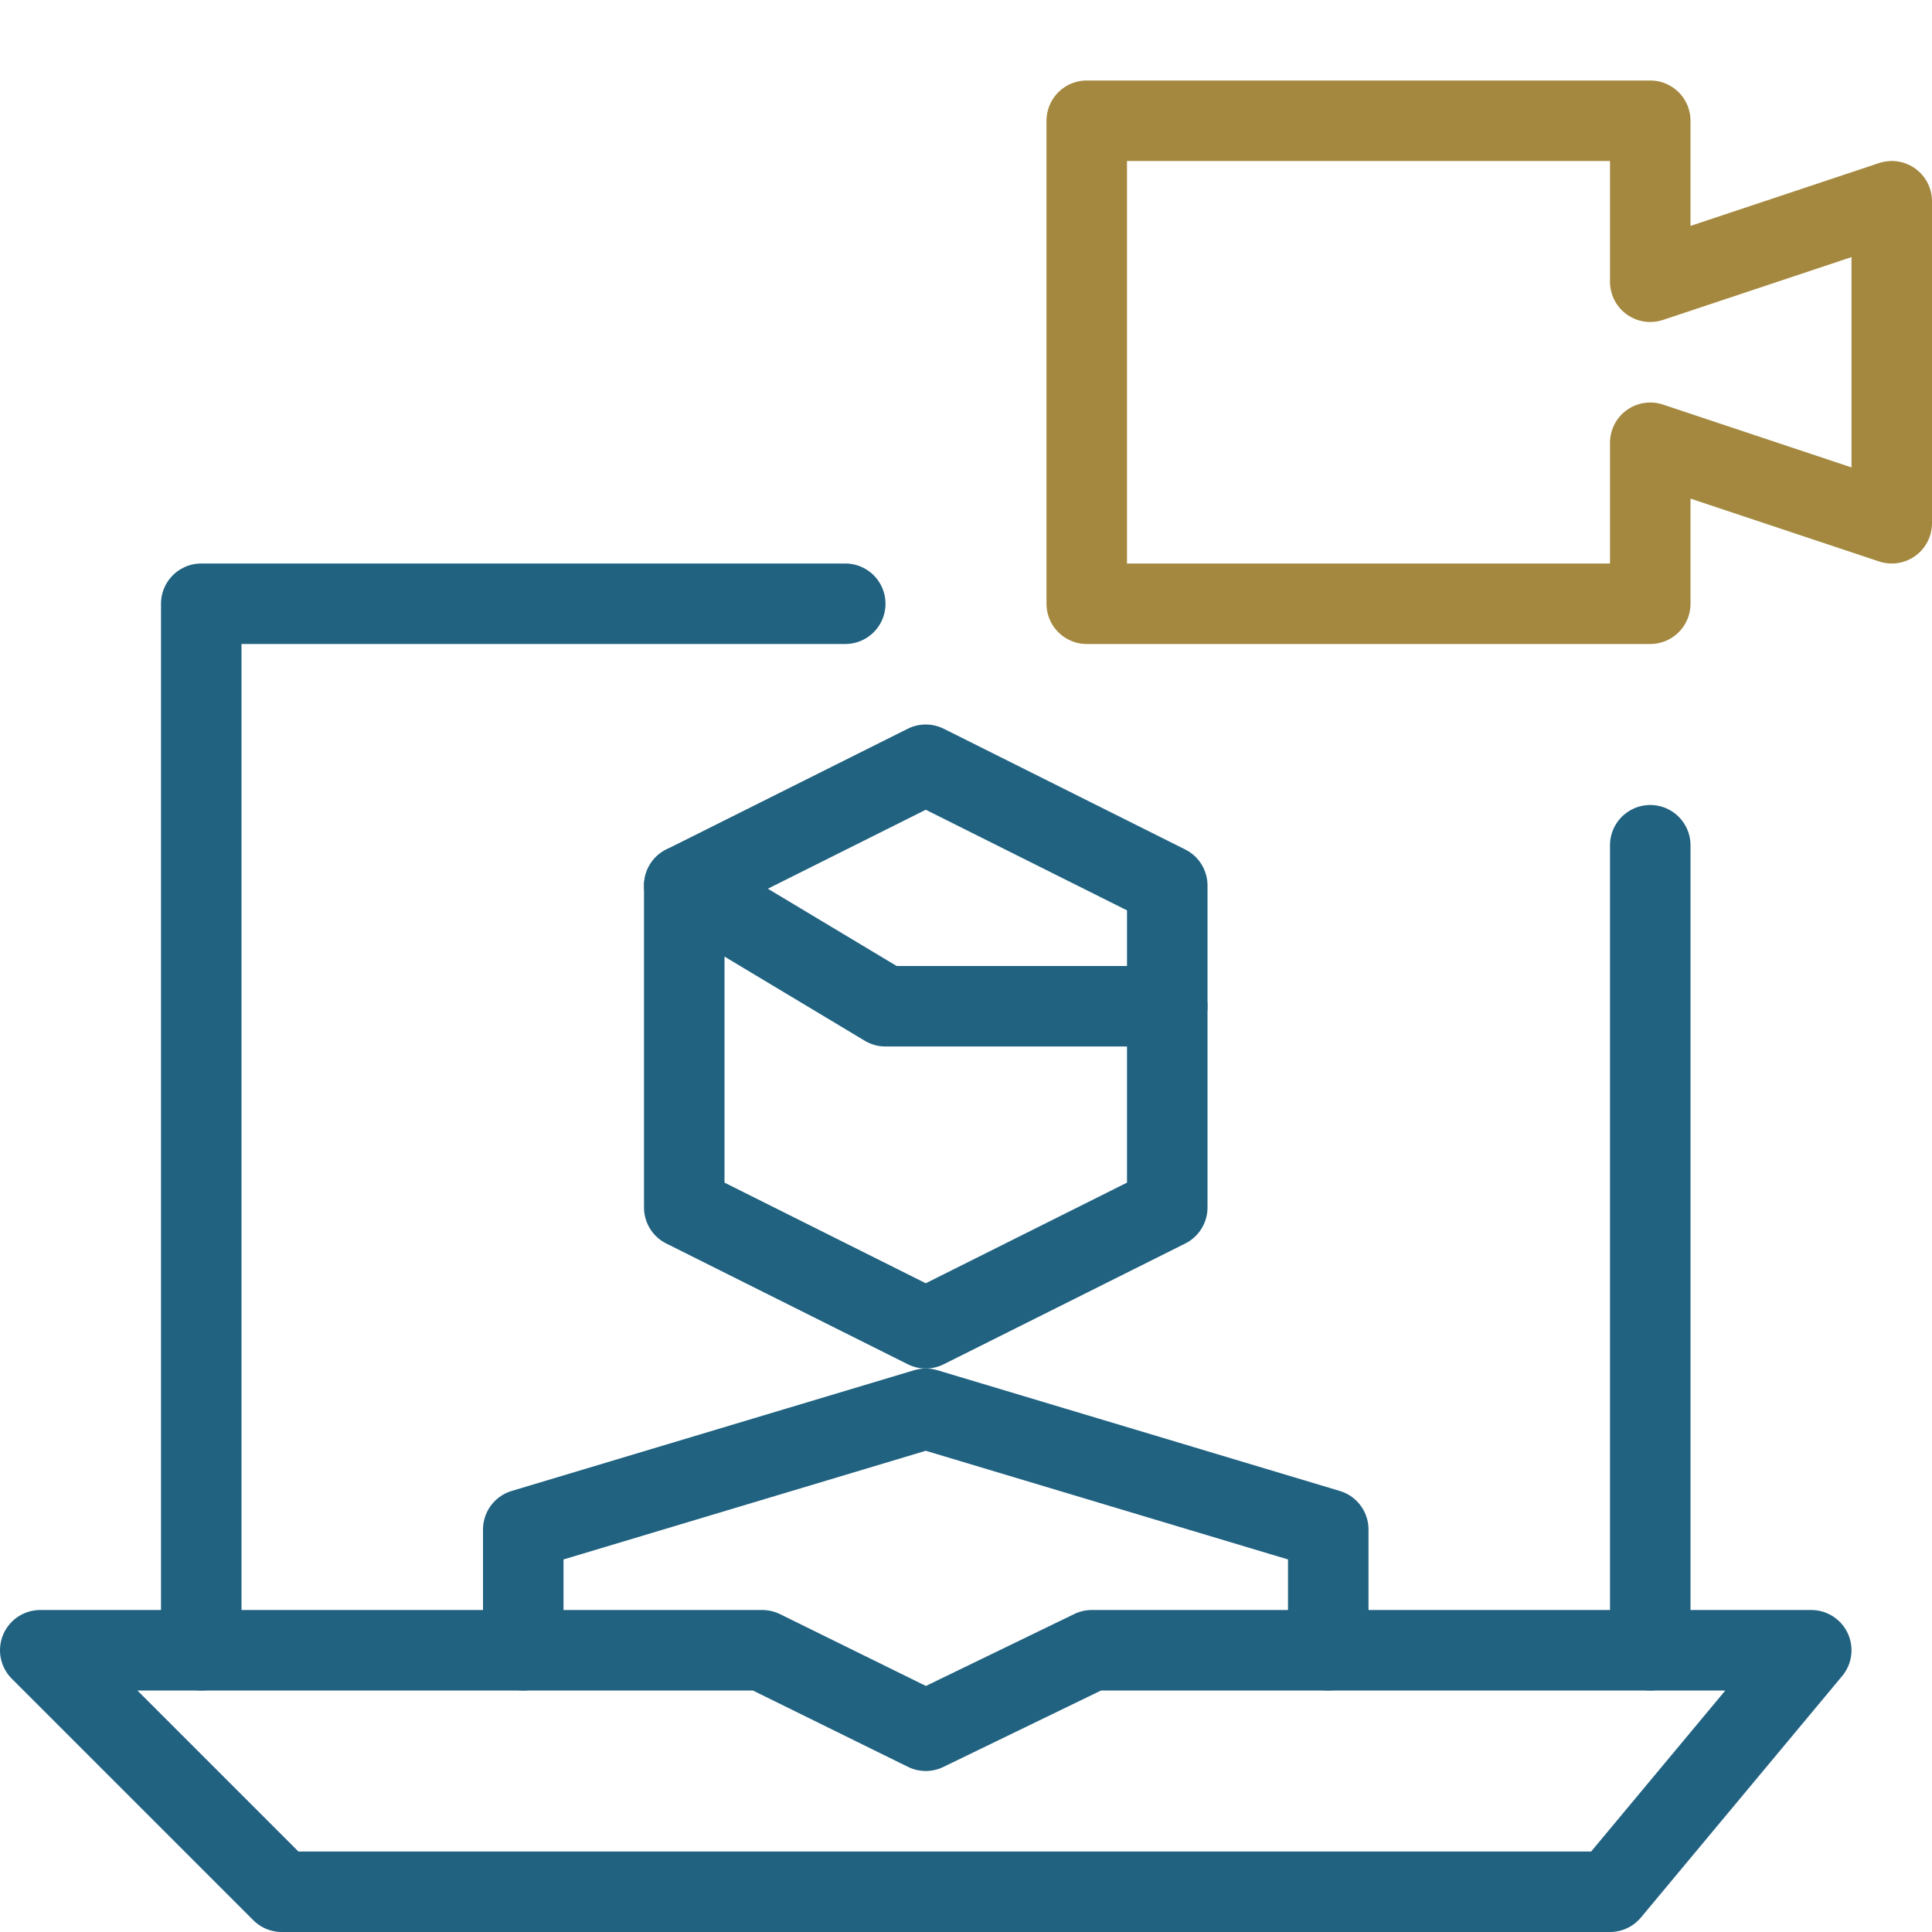 <svg version="1.1" xmlns="http://www.w3.org/2000/svg" xmlns:xlink="http://www.w3.org/1999/xlink" x="0px" y="0px" width="24px" height="24px" viewBox="0 0 24 24" enable-background="new 0 0 24 24" xml:space="preserve">
<g id="Black">
	<g>
		<polygon fill="none" stroke="#216281" stroke-linecap="round" stroke-linejoin="round" stroke-miterlimit="10" points="14.5,15 
			11.5,16.5 8.5,15 8.5,11 11.5,9.5 14.5,11 		" id="id_101"></polygon>
		<g>
			<polyline fill="none" stroke="#216281" stroke-linecap="round" stroke-linejoin="round" stroke-miterlimit="10" points="8.5,11 
				11,12.5 14.5,12.5 			" id="id_102"></polyline>
		</g>
		<polyline fill="none" stroke="#216281" stroke-linecap="round" stroke-linejoin="round" stroke-miterlimit="10" points="
			16.5,20.5 16.5,19 11.5,17.5 6.5,19 6.5,20.5 		" id="id_103"></polyline>
		<polygon fill="none" stroke="#a4883f" stroke-linecap="round" stroke-linejoin="round" stroke-miterlimit="10" points="23.5,2.5 
			20.5,3.5 20.5,1.5 13.5,1.5 13.5,7.5 20.5,7.5 20.5,5.5 23.5,6.5 		" id="id_104"></polygon>
		<polyline fill="none" stroke="#216281" stroke-linecap="round" stroke-linejoin="round" stroke-miterlimit="10" points="10.5,7.5 
			2.5,7.5 2.5,20.5 		" id="id_105"></polyline>
		
			<line fill="none" stroke="#216281" stroke-linecap="round" stroke-linejoin="round" stroke-miterlimit="10" x1="20.5" y1="20.5" x2="20.5" y2="10.5" id="id_106"></line>
		<polygon fill="none" stroke="#216281" stroke-linecap="round" stroke-linejoin="round" stroke-miterlimit="10" points="0.5,20.5 
			9.469,20.5 11.5,21.5 13.563,20.5 22.5,20.5 20,23.5 3.5,23.5 		" id="id_107"></polygon>
	</g>
</g>
<g id="Frames-24px">
	<rect fill="none" width="24" height="24" id="id_108"></rect>
</g>
</svg>